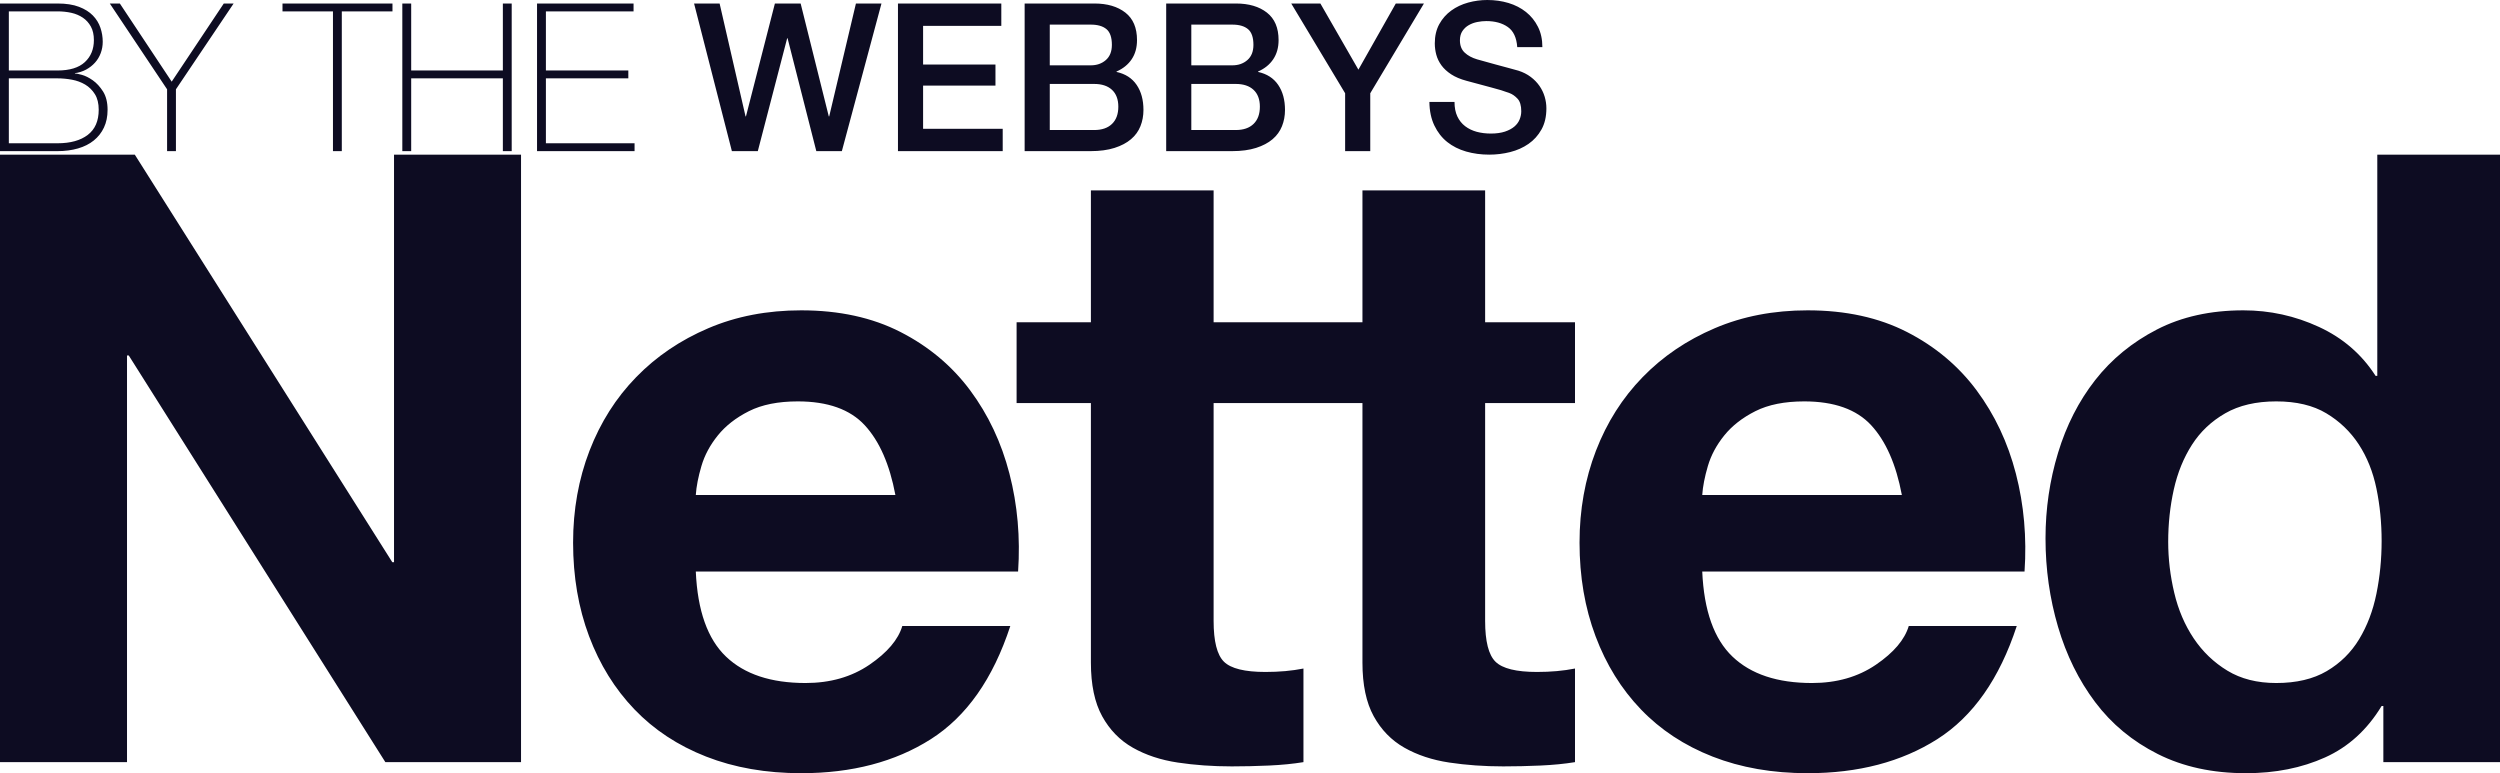 <?xml version="1.0" encoding="UTF-8"?>
<svg width="97px" height="30px" viewBox="0 0 97 30" version="1.1" xmlns="http://www.w3.org/2000/svg" xmlns:xlink="http://www.w3.org/1999/xlink">
    <!-- Generator: Sketch 64 (93537) - https://sketch.com -->
    <title>netted_logo</title>
    <desc>Created with Sketch.</desc>
    <g id="Page-4" stroke="none" stroke-width="1" fill="none" fill-rule="evenodd">
        <g id="Desktop-HD" transform="translate(-1010, -10298)" fill="#0D0C22" fill-rule="nonzero">
            <g id="netted_logo" transform="translate(1010, 10298)">
                <path d="M-7.10542736e-15,6 L-7.10542736e-15,29.571 L4.928,29.571 L4.928,13.791 L4.995,13.791 L14.952,29.571 L20.216,29.571 L20.216,6 L15.288,6 L15.288,21.813 L15.221,21.813 L5.23,6 L-7.10542736e-15,6 Z M34.741,19.205 L26.997,19.205 C27.019,18.875 27.092,18.501 27.215,18.083 C27.338,17.664 27.55,17.268 27.852,16.894 C28.154,16.52 28.556,16.206 29.059,15.953 C29.562,15.7 30.193,15.574 30.953,15.574 C32.115,15.574 32.981,15.882 33.551,16.498 C34.121,17.114 34.518,18.017 34.741,19.205 Z M26.997,22.176 L39.502,22.176 C39.591,20.856 39.48,19.59 39.167,18.38 C38.854,17.169 38.345,16.091 37.641,15.144 C36.937,14.198 36.038,13.444 34.942,12.883 C33.847,12.322 32.562,12.041 31.087,12.041 C29.768,12.041 28.567,12.272 27.483,12.735 C26.399,13.197 25.466,13.829 24.684,14.633 C23.901,15.436 23.298,16.388 22.873,17.488 C22.449,18.589 22.236,19.777 22.236,21.054 C22.236,22.374 22.443,23.585 22.856,24.685 C23.27,25.785 23.857,26.732 24.617,27.524 C25.376,28.316 26.304,28.927 27.399,29.356 C28.494,29.785 29.724,30 31.087,30 C33.054,30 34.73,29.56 36.116,28.68 C37.502,27.799 38.53,26.336 39.2,24.289 L35.009,24.289 C34.853,24.817 34.428,25.318 33.736,25.791 C33.043,26.264 32.216,26.501 31.255,26.501 C29.914,26.501 28.885,26.16 28.17,25.477 C27.455,24.795 27.064,23.695 26.997,22.176 Z M47.088,12.503 L47.088,7.387 L42.327,7.387 L42.327,12.503 L39.444,12.503 L39.444,15.64 L42.327,15.64 L42.327,25.708 C42.327,26.567 42.472,27.26 42.763,27.788 C43.053,28.316 43.45,28.724 43.953,29.01 C44.456,29.296 45.037,29.488 45.696,29.587 C46.356,29.686 47.054,29.736 47.792,29.736 C48.261,29.736 48.741,29.725 49.233,29.703 C49.725,29.681 50.172,29.637 50.574,29.571 L50.574,25.939 C50.351,25.983 50.116,26.017 49.87,26.039 C49.624,26.061 49.367,26.072 49.099,26.072 C48.294,26.072 47.758,25.939 47.49,25.675 C47.222,25.411 47.088,24.883 47.088,24.091 L47.088,15.64 L50.574,15.64 L50.574,12.503 L47.088,12.503 Z M57.623,12.503 L57.623,7.387 L52.863,7.387 L52.863,12.503 L49.98,12.503 L49.98,15.64 L52.863,15.64 L52.863,25.708 C52.863,26.567 53.008,27.26 53.299,27.788 C53.589,28.316 53.986,28.724 54.489,29.01 C54.992,29.296 55.573,29.488 56.232,29.587 C56.891,29.686 57.59,29.736 58.327,29.736 C58.797,29.736 59.277,29.725 59.769,29.703 C60.261,29.681 60.708,29.637 61.11,29.571 L61.11,25.939 C60.887,25.983 60.652,26.017 60.406,26.039 C60.16,26.061 59.903,26.072 59.635,26.072 C58.83,26.072 58.294,25.939 58.026,25.675 C57.757,25.411 57.623,24.883 57.623,24.091 L57.623,15.64 L61.11,15.64 L61.11,12.503 L57.623,12.503 Z M73.792,19.205 L66.047,19.205 C66.069,18.875 66.142,18.501 66.265,18.083 C66.388,17.664 66.6,17.268 66.902,16.894 C67.204,16.52 67.606,16.206 68.109,15.953 C68.612,15.7 69.243,15.574 70.003,15.574 C71.165,15.574 72.031,15.882 72.601,16.498 C73.171,17.114 73.568,18.017 73.792,19.205 Z M66.047,22.176 L78.552,22.176 C78.642,20.856 78.53,19.59 78.217,18.38 C77.904,17.169 77.395,16.091 76.691,15.144 C75.987,14.198 75.088,13.444 73.993,12.883 C72.897,12.322 71.612,12.041 70.137,12.041 C68.819,12.041 67.617,12.272 66.533,12.735 C65.449,13.197 64.516,13.829 63.734,14.633 C62.952,15.436 62.348,16.388 61.923,17.488 C61.499,18.589 61.286,19.777 61.286,21.054 C61.286,22.374 61.493,23.585 61.907,24.685 C62.32,25.785 62.907,26.732 63.667,27.524 C64.427,28.316 65.354,28.927 66.449,29.356 C67.545,29.785 68.774,30 70.137,30 C72.104,30 73.78,29.56 75.166,28.68 C76.552,27.799 77.58,26.336 78.25,24.289 L74.06,24.289 C73.903,24.817 73.479,25.318 72.786,25.791 C72.093,26.264 71.266,26.501 70.305,26.501 C68.964,26.501 67.936,26.16 67.221,25.477 C66.505,24.795 66.114,23.695 66.047,22.176 Z M92.407,20.988 C92.407,21.692 92.34,22.374 92.206,23.034 C92.072,23.695 91.848,24.283 91.535,24.801 C91.222,25.318 90.803,25.73 90.278,26.039 C89.753,26.347 89.099,26.501 88.317,26.501 C87.579,26.501 86.948,26.341 86.423,26.022 C85.897,25.703 85.462,25.285 85.115,24.768 C84.769,24.25 84.517,23.662 84.361,23.001 C84.204,22.341 84.126,21.681 84.126,21.021 C84.126,20.316 84.199,19.64 84.344,18.99 C84.489,18.341 84.724,17.763 85.048,17.257 C85.372,16.751 85.802,16.344 86.339,16.036 C86.875,15.728 87.535,15.574 88.317,15.574 C89.099,15.574 89.747,15.728 90.261,16.036 C90.775,16.344 91.195,16.746 91.519,17.241 C91.843,17.736 92.072,18.308 92.206,18.957 C92.34,19.607 92.407,20.283 92.407,20.988 Z M92.474,27.392 L92.474,29.571 L97,29.571 L97,6 L92.239,6 L92.239,14.583 L92.172,14.583 C91.636,13.747 90.904,13.114 89.976,12.685 C89.049,12.256 88.071,12.041 87.043,12.041 C85.769,12.041 84.651,12.289 83.69,12.784 C82.729,13.279 81.93,13.934 81.293,14.748 C80.656,15.563 80.176,16.503 79.852,17.571 C79.528,18.638 79.366,19.744 79.366,20.889 C79.366,22.077 79.528,23.221 79.852,24.322 C80.176,25.422 80.656,26.396 81.293,27.243 C81.93,28.091 82.74,28.762 83.724,29.257 C84.707,29.752 85.847,30 87.144,30 C88.283,30 89.306,29.796 90.211,29.389 C91.116,28.982 91.848,28.316 92.407,27.392 L92.474,27.392 Z" id="Netted"></path>
                <path d="M-3.55271368e-15,0.136 L2.231,0.136 C2.564,0.136 2.842,0.179 3.066,0.265 C3.29,0.35 3.469,0.463 3.604,0.602 C3.739,0.741 3.837,0.9 3.897,1.079 C3.957,1.258 3.986,1.439 3.986,1.62 C3.986,1.775 3.96,1.922 3.908,2.061 C3.856,2.201 3.782,2.324 3.686,2.43 C3.59,2.537 3.475,2.627 3.343,2.699 C3.21,2.771 3.063,2.818 2.902,2.84 L2.918,2.856 C2.954,2.85 3.04,2.866 3.175,2.904 C3.31,2.941 3.452,3.012 3.6,3.116 C3.749,3.221 3.881,3.365 3.998,3.549 C4.115,3.734 4.174,3.971 4.174,4.259 C4.174,4.521 4.127,4.751 4.033,4.949 C3.94,5.147 3.808,5.314 3.639,5.451 C3.47,5.587 3.266,5.69 3.027,5.759 C2.788,5.829 2.522,5.864 2.231,5.864 L-3.55271368e-15,5.864 L-3.55271368e-15,0.136 Z M2.231,2.735 C2.704,2.735 3.058,2.627 3.292,2.41 C3.526,2.194 3.643,1.909 3.643,1.556 C3.643,1.348 3.604,1.172 3.526,1.031 C3.448,0.889 3.344,0.774 3.214,0.686 C3.084,0.598 2.935,0.535 2.766,0.497 C2.597,0.46 2.418,0.441 2.231,0.441 L0.343,0.441 L0.343,2.735 L2.231,2.735 Z M2.231,5.559 C2.73,5.559 3.122,5.451 3.405,5.234 C3.689,5.017 3.83,4.693 3.83,4.259 C3.83,4.013 3.781,3.811 3.682,3.654 C3.583,3.496 3.457,3.372 3.304,3.281 C3.15,3.19 2.979,3.127 2.789,3.092 C2.599,3.057 2.413,3.04 2.231,3.04 L0.343,3.04 L0.343,5.559 L2.231,5.559 Z M8.683,0.136 L9.065,0.136 L6.826,3.465 L6.826,5.864 L6.483,5.864 L6.483,3.465 L4.26,0.136 L4.65,0.136 L6.662,3.168 L8.683,0.136 Z M10.961,0.441 L10.961,0.136 L15.228,0.136 L15.228,0.441 L13.262,0.441 L13.262,5.864 L12.919,5.864 L12.919,0.441 L10.961,0.441 Z M15.61,0.136 L15.954,0.136 L15.954,2.735 L19.511,2.735 L19.511,0.136 L19.854,0.136 L19.854,5.864 L19.511,5.864 L19.511,3.04 L15.954,3.04 L15.954,5.864 L15.61,5.864 L15.61,0.136 Z M20.837,0.136 L24.582,0.136 L24.582,0.441 L21.181,0.441 L21.181,2.735 L24.379,2.735 L24.379,3.04 L21.181,3.04 L21.181,5.559 L24.621,5.559 L24.621,5.864 L20.837,5.864 L20.837,0.136 Z M26.93,0.136 L27.921,0.136 L28.927,4.516 L28.943,4.516 L30.066,0.136 L31.065,0.136 L32.157,4.516 L32.173,4.516 L33.21,0.136 L34.201,0.136 L32.664,5.864 L31.673,5.864 L30.558,1.484 L30.542,1.484 L29.403,5.864 L28.397,5.864 L26.93,0.136 Z M34.841,0.136 L38.851,0.136 L38.851,1.003 L35.816,1.003 L35.816,2.503 L38.624,2.503 L38.624,3.321 L35.816,3.321 L35.816,4.997 L38.905,4.997 L38.905,5.864 L34.841,5.864 L34.841,0.136 Z M40.731,2.535 L42.322,2.535 C42.556,2.535 42.751,2.467 42.907,2.33 C43.063,2.194 43.141,1.997 43.141,1.741 C43.141,1.452 43.071,1.249 42.931,1.131 C42.79,1.013 42.587,0.955 42.322,0.955 L40.731,0.955 L40.731,2.535 Z M39.756,0.136 L42.463,0.136 C42.962,0.136 43.362,0.254 43.664,0.489 C43.966,0.725 44.116,1.08 44.116,1.556 C44.116,1.845 44.048,2.092 43.91,2.298 C43.772,2.504 43.576,2.663 43.321,2.775 L43.321,2.791 C43.664,2.866 43.924,3.033 44.101,3.293 C44.278,3.552 44.366,3.877 44.366,4.267 C44.366,4.492 44.327,4.702 44.249,4.897 C44.171,5.092 44.049,5.261 43.882,5.402 C43.716,5.544 43.503,5.656 43.243,5.739 C42.983,5.822 42.673,5.864 42.314,5.864 L39.756,5.864 L39.756,0.136 Z M40.731,5.045 L42.455,5.045 C42.751,5.045 42.981,4.967 43.145,4.809 C43.309,4.651 43.391,4.428 43.391,4.139 C43.391,3.856 43.309,3.638 43.145,3.485 C42.981,3.333 42.751,3.257 42.455,3.257 L40.731,3.257 L40.731,5.045 Z M46.223,2.535 L47.814,2.535 C48.048,2.535 48.243,2.467 48.399,2.33 C48.555,2.194 48.633,1.997 48.633,1.741 C48.633,1.452 48.563,1.249 48.423,1.131 C48.282,1.013 48.08,0.955 47.814,0.955 L46.223,0.955 L46.223,2.535 Z M45.248,0.136 L47.955,0.136 C48.454,0.136 48.855,0.254 49.156,0.489 C49.458,0.725 49.609,1.08 49.609,1.556 C49.609,1.845 49.54,2.092 49.402,2.298 C49.264,2.504 49.068,2.663 48.813,2.775 L48.813,2.791 C49.156,2.866 49.416,3.033 49.593,3.293 C49.77,3.552 49.858,3.877 49.858,4.267 C49.858,4.492 49.819,4.702 49.741,4.897 C49.663,5.092 49.541,5.261 49.375,5.402 C49.208,5.544 48.995,5.656 48.735,5.739 C48.475,5.822 48.165,5.864 47.807,5.864 L45.248,5.864 L45.248,0.136 Z M46.223,5.045 L47.947,5.045 C48.243,5.045 48.474,4.967 48.637,4.809 C48.801,4.651 48.883,4.428 48.883,4.139 C48.883,3.856 48.801,3.638 48.637,3.485 C48.474,3.333 48.243,3.257 47.947,3.257 L46.223,3.257 L46.223,5.045 Z M52.191,3.618 L50.1,0.136 L51.231,0.136 L52.706,2.703 L54.157,0.136 L55.249,0.136 L53.166,3.618 L53.166,5.864 L52.191,5.864 L52.191,3.618 Z M56.435,3.955 C56.435,4.174 56.471,4.361 56.544,4.516 C56.617,4.671 56.718,4.798 56.848,4.897 C56.978,4.996 57.128,5.068 57.297,5.114 C57.466,5.159 57.649,5.182 57.847,5.182 C58.06,5.182 58.242,5.156 58.393,5.106 C58.544,5.055 58.666,4.989 58.76,4.909 C58.853,4.829 58.921,4.737 58.962,4.632 C59.004,4.528 59.025,4.422 59.025,4.316 C59.025,4.096 58.977,3.934 58.881,3.83 C58.784,3.726 58.679,3.652 58.565,3.61 C58.367,3.535 58.137,3.464 57.874,3.397 C57.611,3.33 57.288,3.243 56.903,3.136 C56.664,3.072 56.465,2.988 56.306,2.884 C56.147,2.779 56.021,2.663 55.928,2.535 C55.834,2.406 55.768,2.27 55.729,2.126 C55.69,1.981 55.67,1.834 55.67,1.684 C55.67,1.396 55.729,1.146 55.846,0.934 C55.963,0.723 56.118,0.548 56.31,0.409 C56.502,0.27 56.721,0.167 56.965,0.1 C57.21,0.033 57.457,0 57.706,0 C57.998,0 58.272,0.039 58.529,0.116 C58.787,0.194 59.013,0.31 59.208,0.465 C59.403,0.62 59.558,0.811 59.672,1.039 C59.787,1.266 59.844,1.529 59.844,1.829 L58.869,1.829 C58.843,1.46 58.721,1.199 58.502,1.047 C58.284,0.894 58.005,0.818 57.667,0.818 C57.553,0.818 57.436,0.83 57.316,0.854 C57.197,0.878 57.088,0.918 56.989,0.975 C56.89,1.031 56.808,1.107 56.743,1.203 C56.678,1.299 56.645,1.42 56.645,1.564 C56.645,1.767 56.707,1.926 56.829,2.041 C56.951,2.156 57.111,2.243 57.309,2.302 C57.329,2.307 57.411,2.33 57.554,2.37 C57.697,2.41 57.857,2.455 58.034,2.503 C58.211,2.551 58.384,2.598 58.553,2.643 C58.722,2.689 58.843,2.722 58.916,2.743 C59.098,2.802 59.256,2.882 59.391,2.984 C59.527,3.086 59.64,3.202 59.731,3.333 C59.822,3.464 59.889,3.604 59.934,3.754 C59.978,3.904 60,4.053 60,4.203 C60,4.524 59.936,4.798 59.809,5.025 C59.681,5.253 59.514,5.439 59.306,5.583 C59.098,5.727 58.861,5.833 58.596,5.9 C58.331,5.967 58.06,6 57.784,6 C57.467,6 57.168,5.96 56.887,5.88 C56.606,5.799 56.362,5.676 56.154,5.511 C55.946,5.345 55.779,5.132 55.655,4.873 C55.53,4.614 55.465,4.307 55.46,3.955 L56.435,3.955 Z" id="BY-THE-WEBBYS"></path>
            </g>
        </g>
    </g>
</svg>